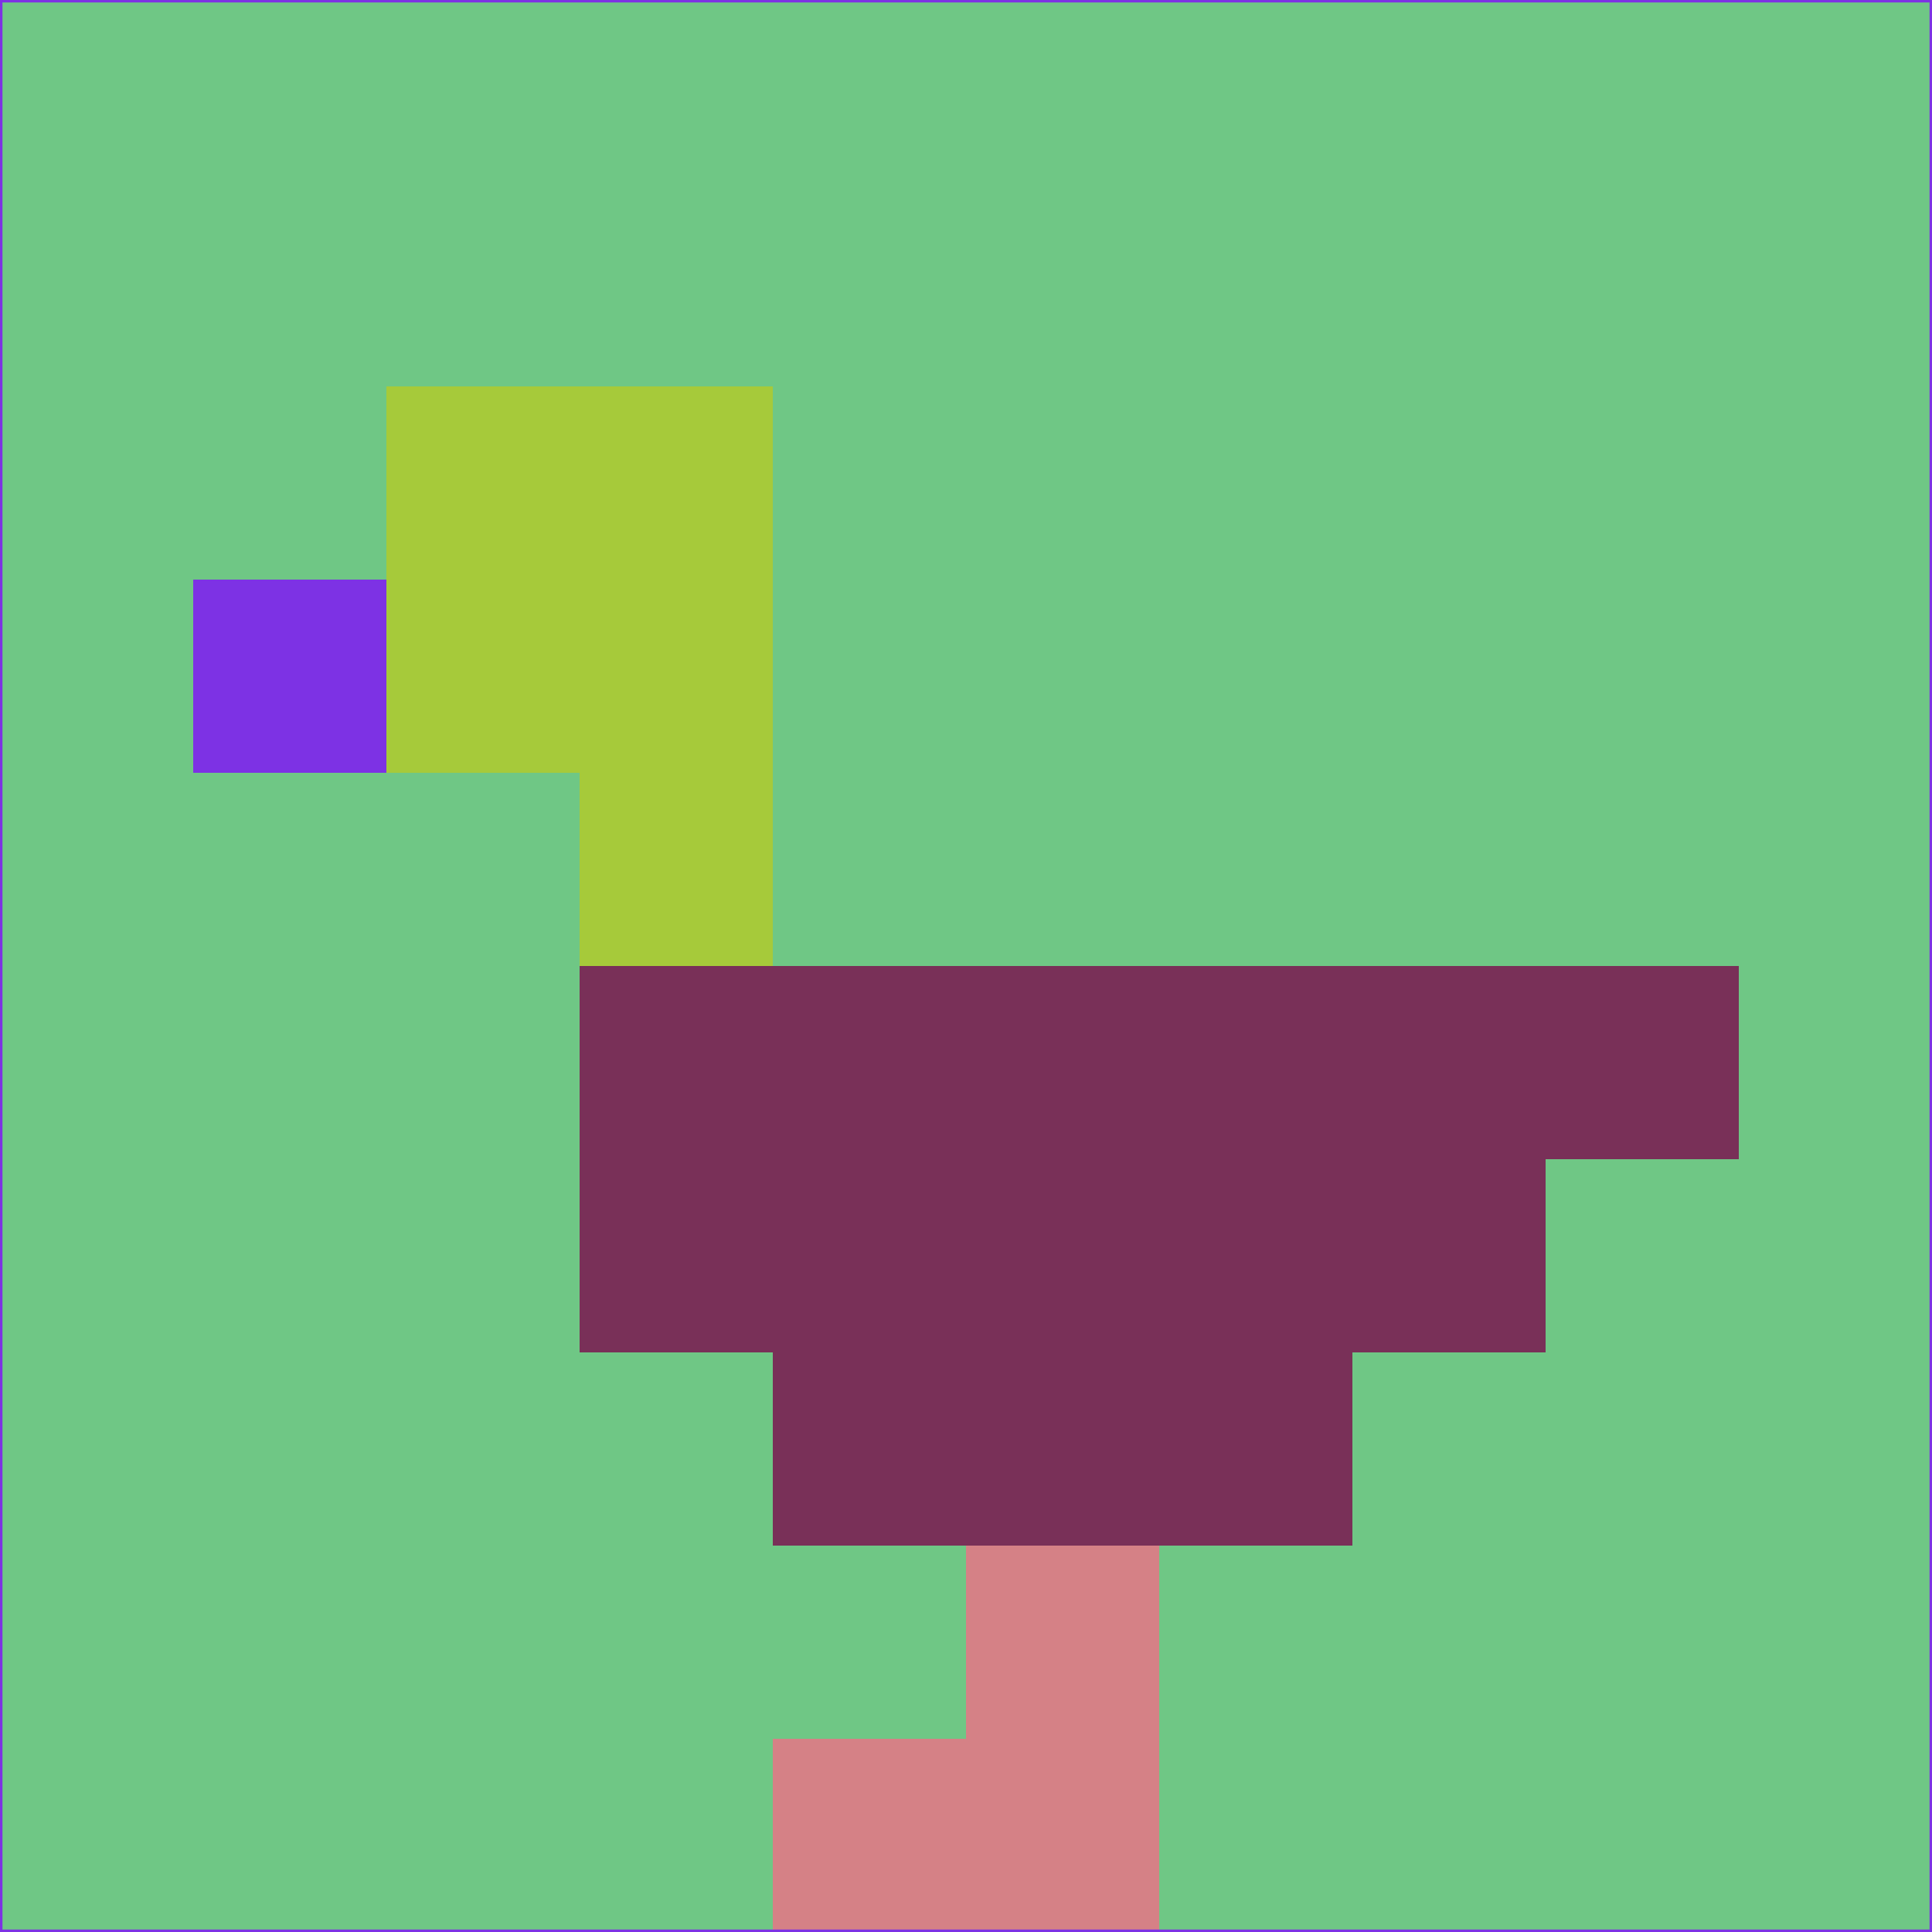 <svg xmlns="http://www.w3.org/2000/svg" version="1.1" width="785" height="785">
  <title>'goose-pfp-694263' by Dmitri Cherniak (Cyberpunk Edition)</title>
  <desc>
    seed=107499
    backgroundColor=#6fc785
    padding=20
    innerPadding=0
    timeout=500
    dimension=1
    border=false
    Save=function(){return n.handleSave()}
    frame=12

    Rendered at 2024-09-15T22:37:01.093Z
    Generated in 1ms
    Modified for Cyberpunk theme with new color scheme
  </desc>
  <defs/>
  <rect width="100%" height="100%" fill="#6fc785"/>
  <g>
    <g id="0-0">
      <rect x="0" y="0" height="785" width="785" fill="#6fc785"/>
      <g>
        <!-- Neon blue -->
        <rect id="0-0-2-2-2-2" x="157" y="157" width="157" height="157" fill="#a6ca3a"/>
        <rect id="0-0-3-2-1-4" x="235.5" y="157" width="78.5" height="314" fill="#a6ca3a"/>
        <!-- Electric purple -->
        <rect id="0-0-4-5-5-1" x="314" y="392.5" width="392.5" height="78.5" fill="#793058"/>
        <rect id="0-0-3-5-5-2" x="235.5" y="392.5" width="392.5" height="157" fill="#793058"/>
        <rect id="0-0-4-5-3-3" x="314" y="392.5" width="235.5" height="235.5" fill="#793058"/>
        <!-- Neon pink -->
        <rect id="0-0-1-3-1-1" x="78.5" y="235.5" width="78.5" height="78.5" fill="#7d32e4"/>
        <!-- Cyber yellow -->
        <rect id="0-0-5-8-1-2" x="392.5" y="628" width="78.5" height="157" fill="#d58186"/>
        <rect id="0-0-4-9-2-1" x="314" y="706.5" width="157" height="78.5" fill="#d58186"/>
      </g>
      <rect x="0" y="0" stroke="#7d32e4" stroke-width="2" height="785" width="785" fill="none"/>
    </g>
  </g>
  <script xmlns=""/>
</svg>